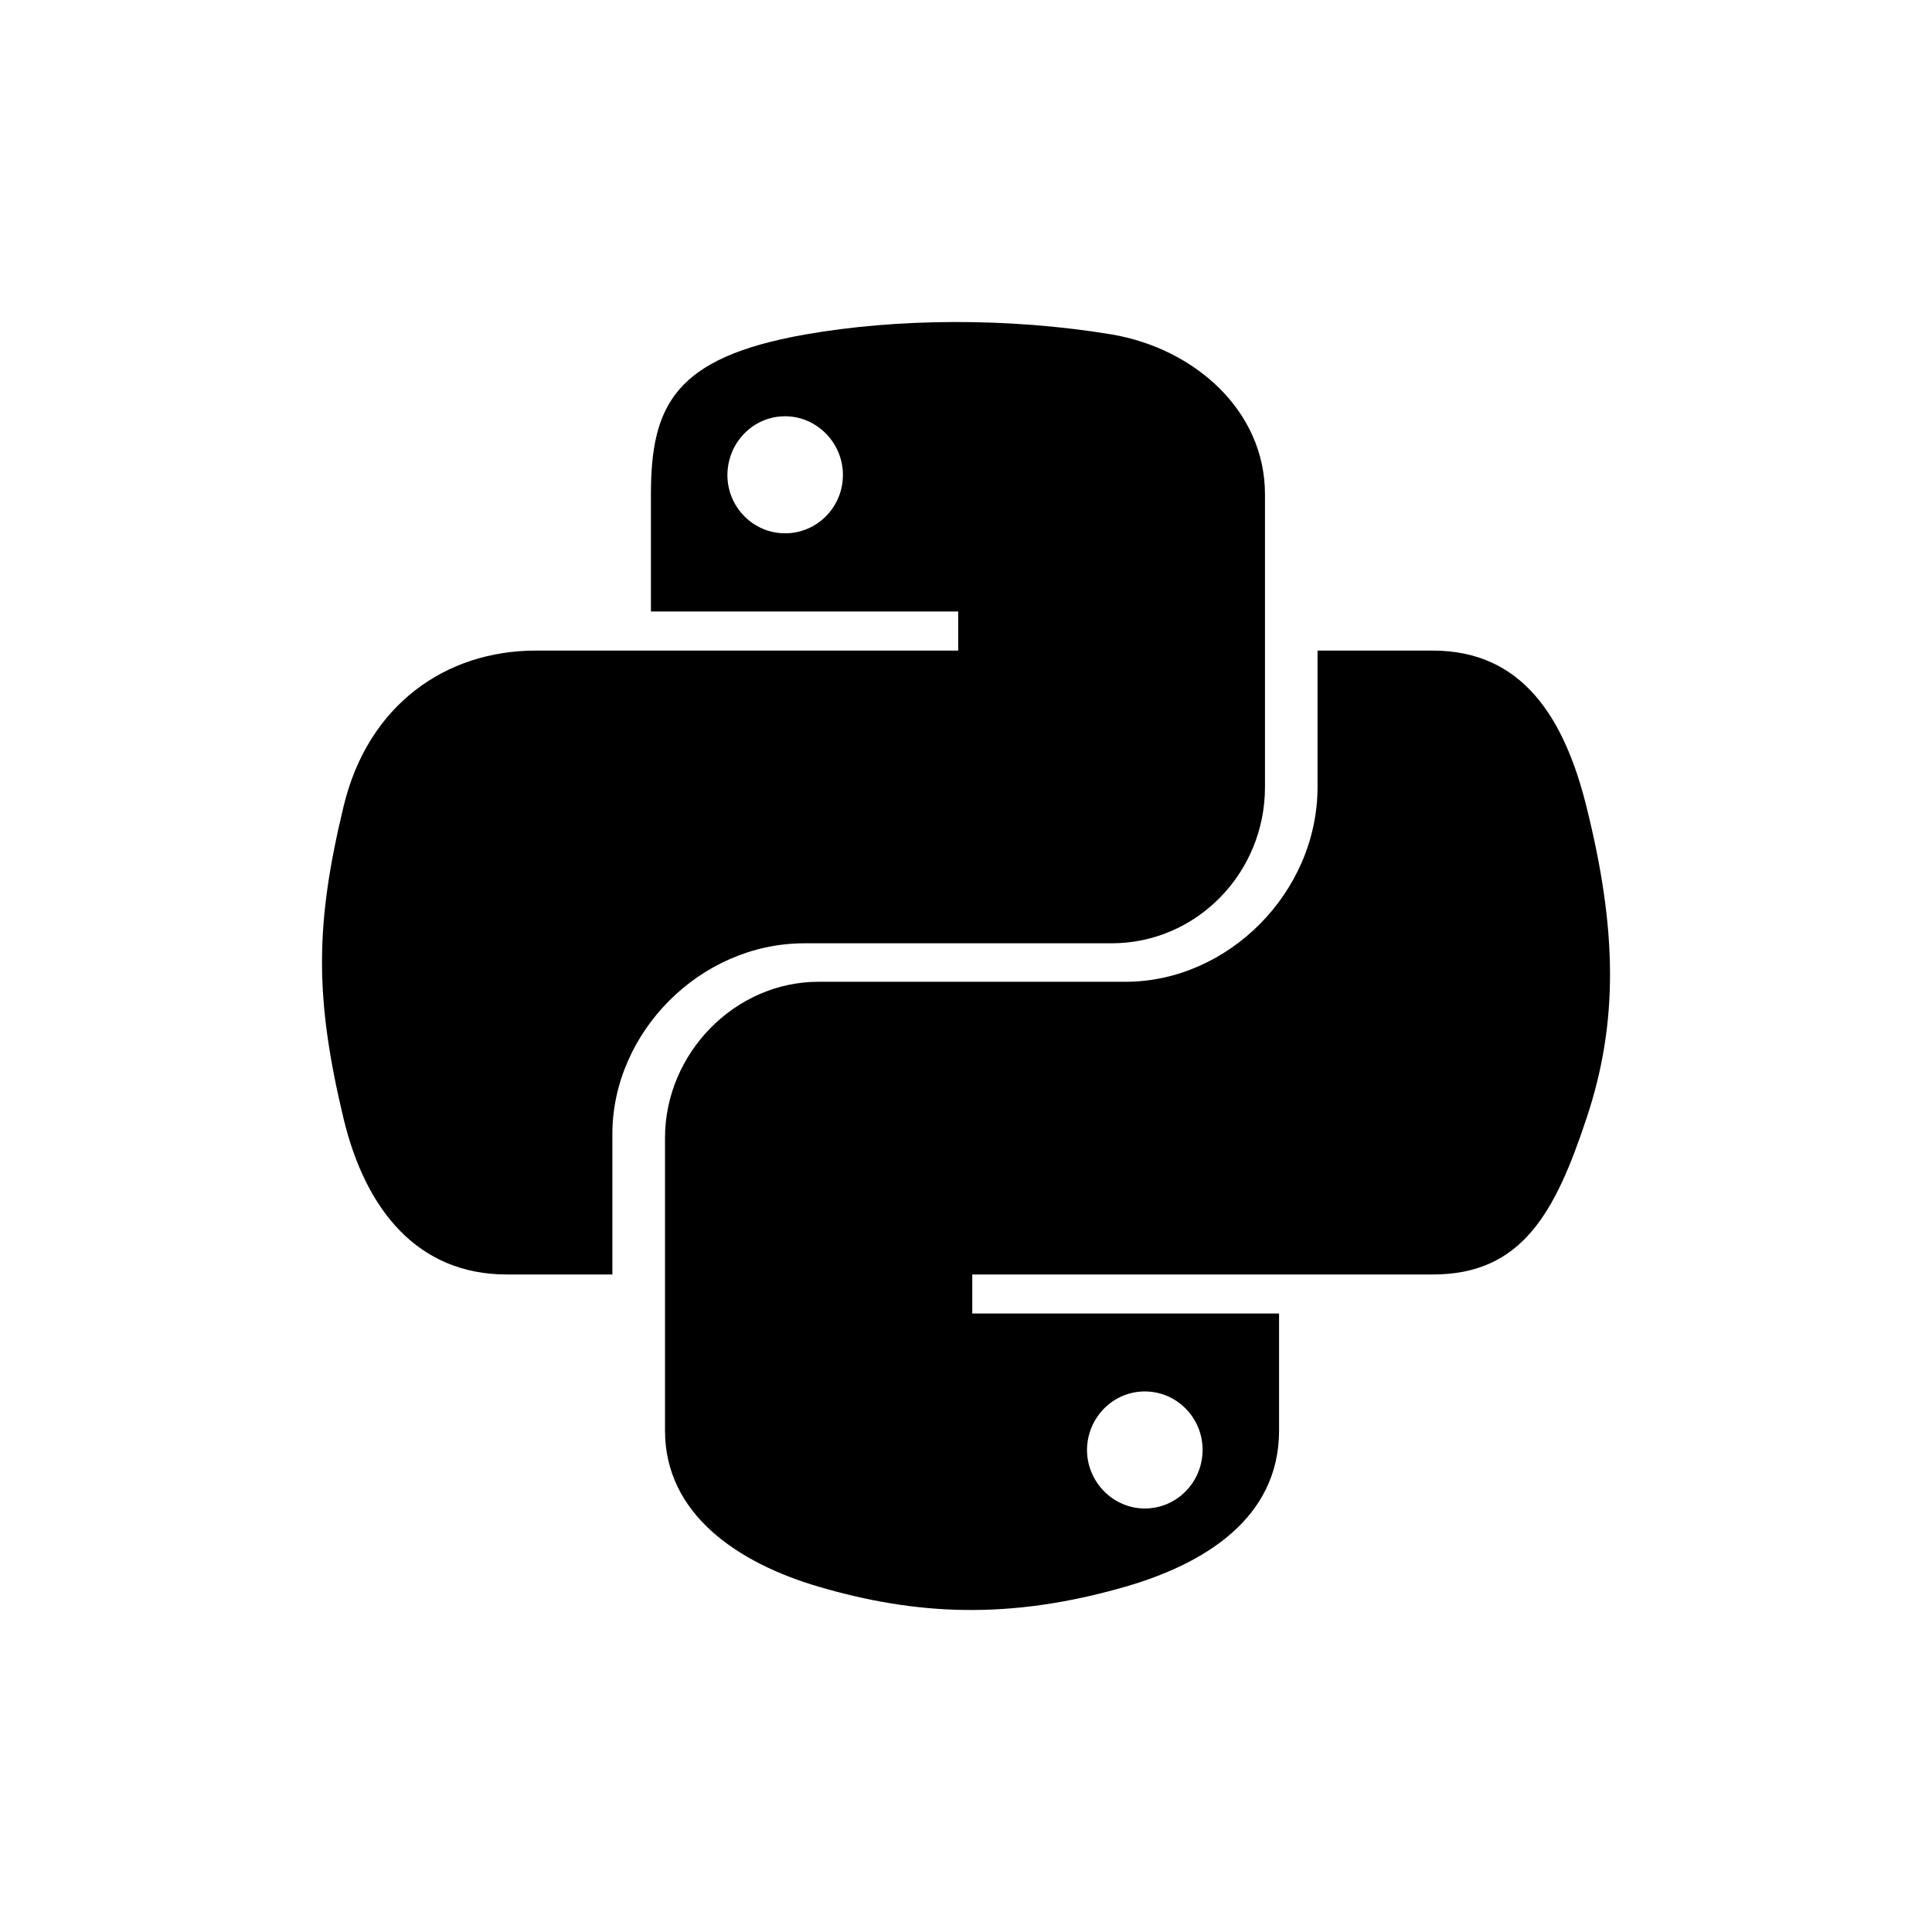 <svg viewBox="0 0 24 24" fill="none" xmlns="http://www.w3.org/2000/svg">
<path d="M19.707 10.018C19.432 8.914 18.91 8.082 17.8 8.082H16.367V9.775C16.367 11.089 15.253 12.196 13.982 12.196H10.168C9.125 12.196 8.261 13.089 8.261 14.135V17.771C8.261 18.807 9.161 19.414 10.168 19.71C11.375 20.064 12.535 20.128 13.982 19.71C14.943 19.432 15.889 18.871 15.889 17.771V16.317H12.078V15.832H17.8C18.91 15.832 19.321 15.057 19.707 13.896C20.107 12.7 20.089 11.55 19.707 10.018ZM14.221 17.285C14.617 17.285 14.939 17.61 14.939 18.01C14.939 18.414 14.617 18.739 14.221 18.739C13.828 18.739 13.503 18.41 13.503 18.01C13.507 17.607 13.828 17.285 14.221 17.285ZM9.993 11.718H13.807C14.867 11.718 15.714 10.843 15.714 9.778V6.139C15.714 5.104 14.842 4.329 13.807 4.154C12.528 3.943 11.139 3.954 9.993 4.157C8.378 4.443 8.086 5.039 8.086 6.143V7.596H11.903V8.082H6.654C5.543 8.082 4.571 8.75 4.268 10.018C3.918 11.471 3.904 12.378 4.268 13.896C4.539 15.025 5.186 15.832 6.296 15.832H7.607V14.089C7.607 12.828 8.696 11.718 9.993 11.718ZM9.753 6.625C9.357 6.625 9.036 6.3 9.036 5.9C9.039 5.496 9.357 5.171 9.753 5.171C10.146 5.171 10.471 5.5 10.471 5.9C10.471 6.3 10.15 6.625 9.753 6.625Z" fill="currentColor"/>
</svg>